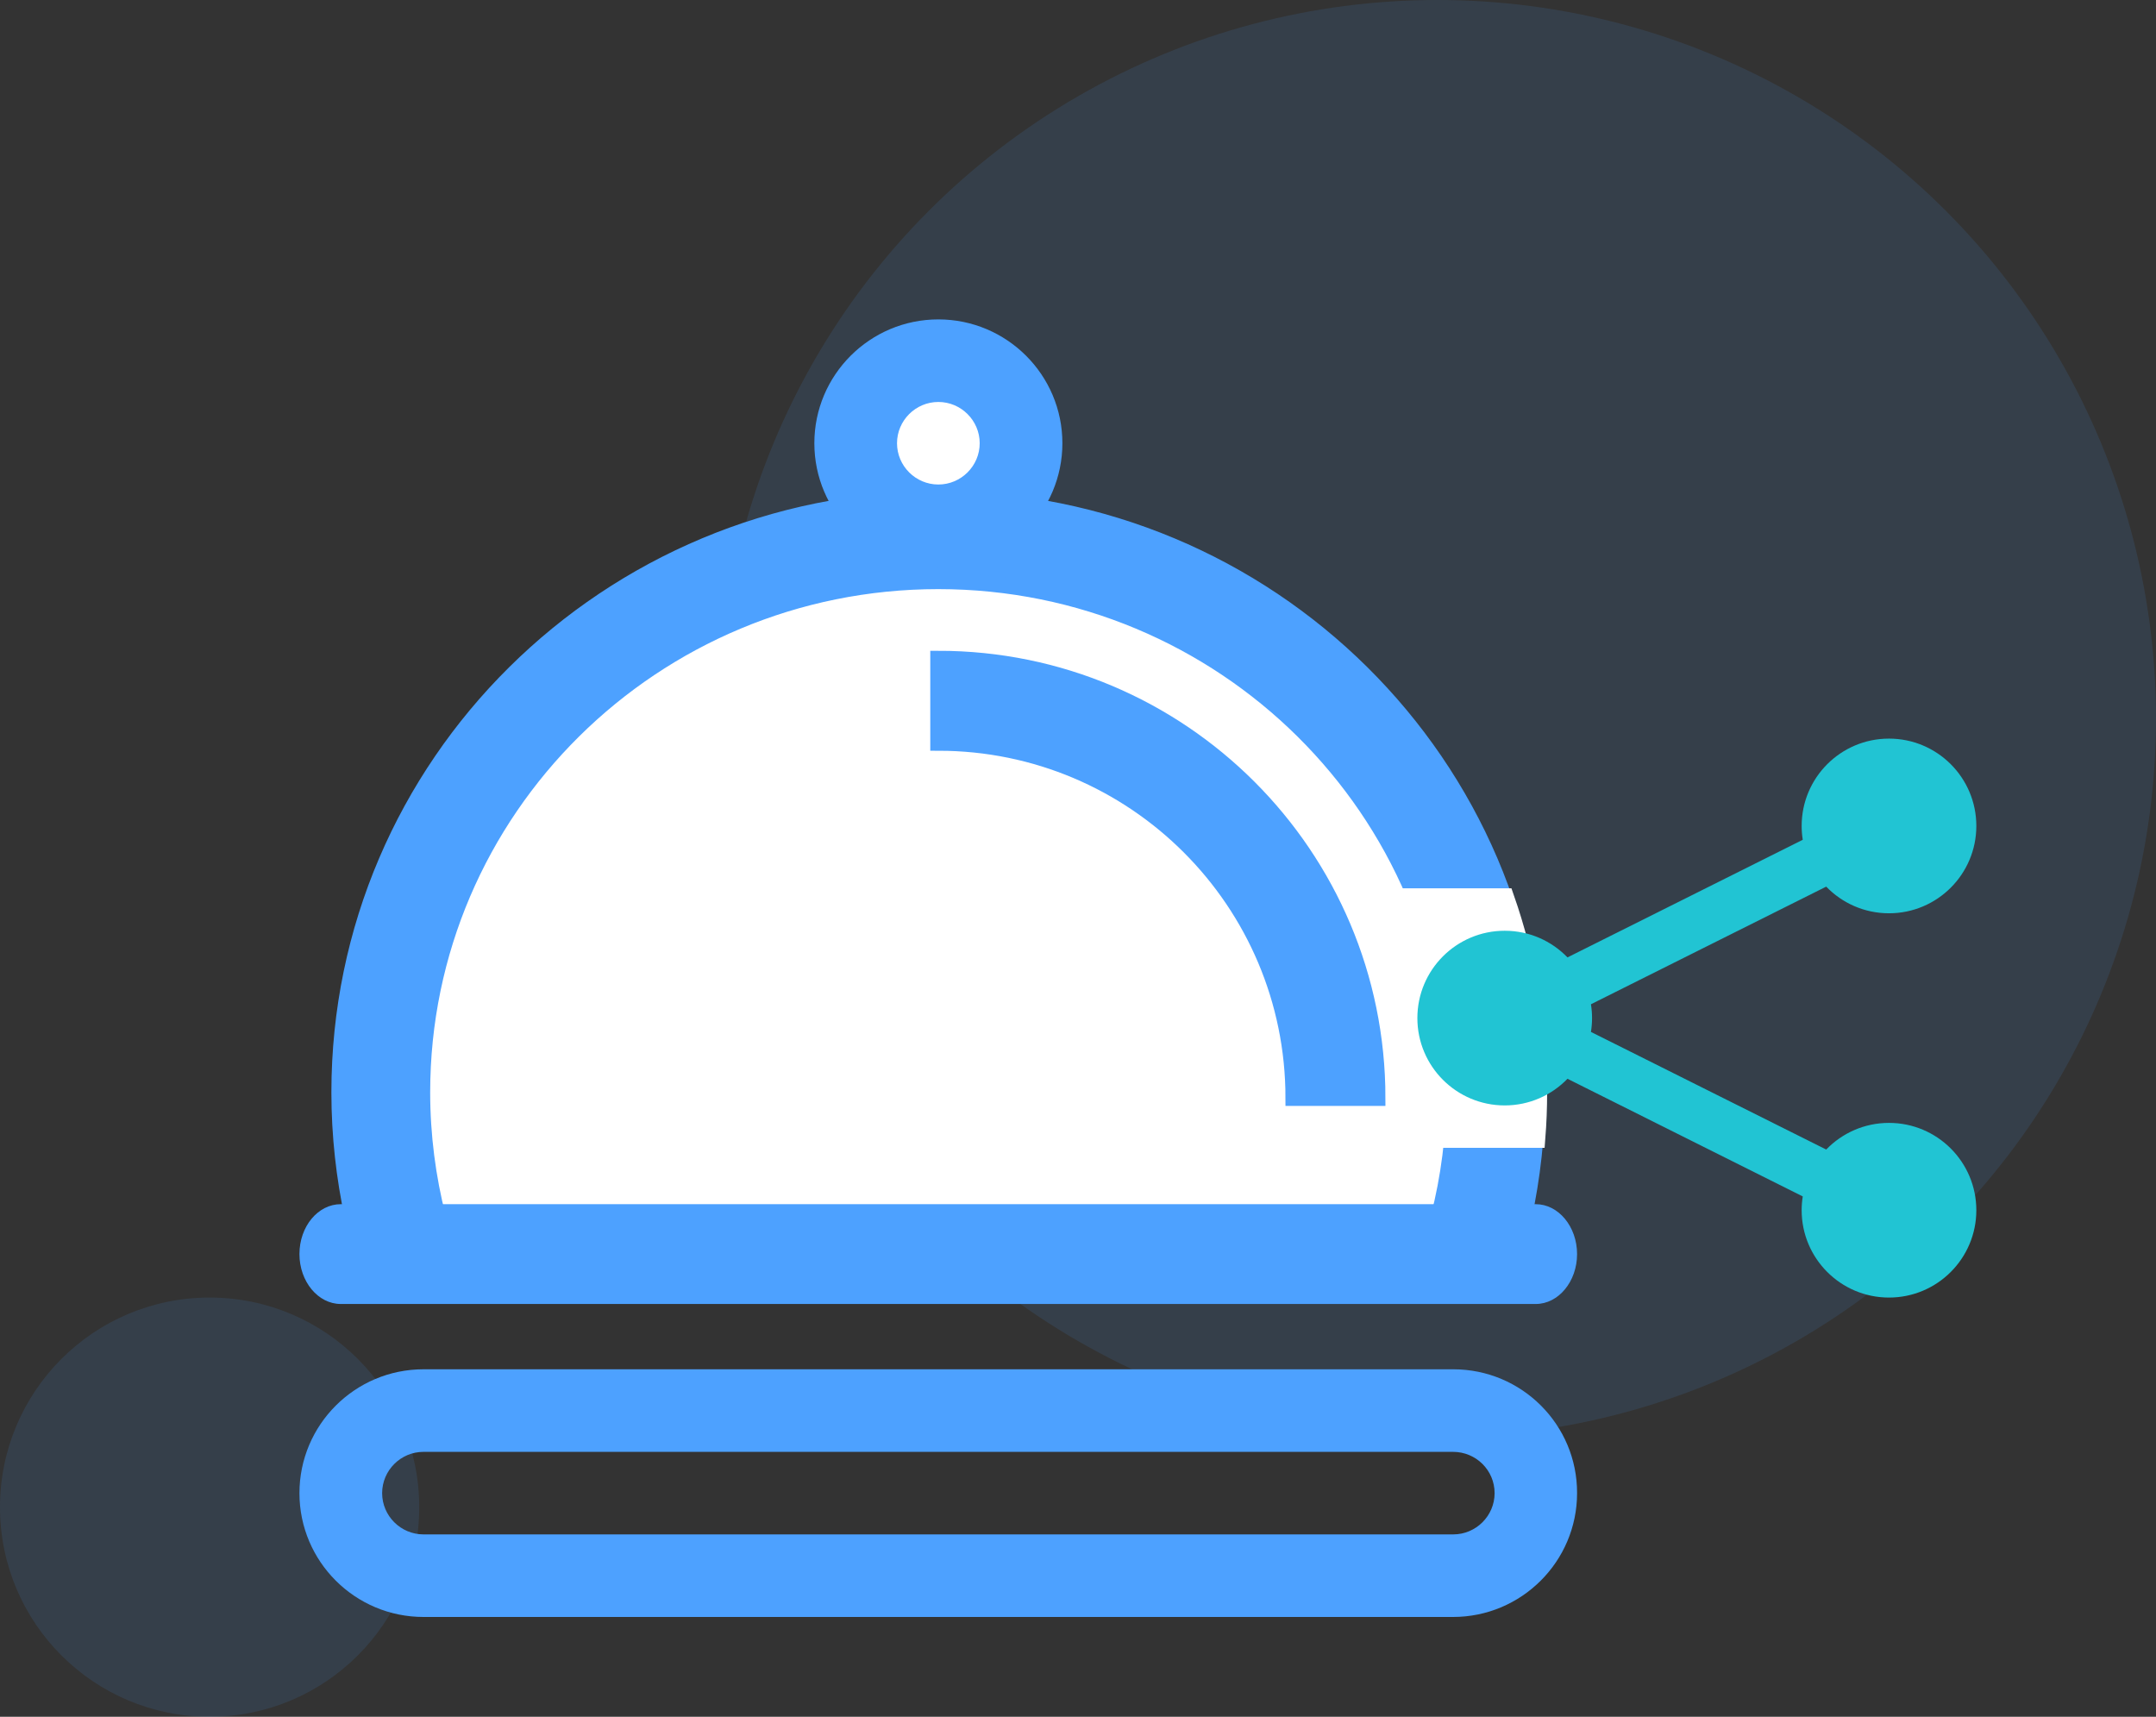 <?xml version="1.0" encoding="UTF-8"?>
<svg width="108px" height="86px" viewBox="0 0 108 86" version="1.1" xmlns="http://www.w3.org/2000/svg" xmlns:xlink="http://www.w3.org/1999/xlink">
    <rect x="0" y="0" width="108" height="86" fill="#333333" stroke="none"/>
    <!-- Generator: Sketch 47.1 (45422) - http://www.bohemiancoding.com/sketch -->
    <title>4</title>
    <desc>Created with Sketch.</desc>
    <defs></defs>
    <g id="Page-1" stroke="none" stroke-width="1" fill="none" fill-rule="evenodd">
        <g id="立即试用落地页" transform="translate(-1277, -1845)">
            <g id="Group-22" transform="translate(504, 1844)">
                <g id="Group-28" transform="translate(747, 1)">
                    <g id="4" transform="translate(26, 0)">
                        <circle id="Oval-Copy-6" fill="#4DA1FF" opacity="0.114" cx="72" cy="36" r="36"></circle>
                        <circle id="Oval-Copy-7" fill="#4DA1FF" opacity="0.114" cx="10.5" cy="75.5" r="10.5"></circle>
                        <g id="年会参与特权" transform="translate(15, 16)">
                            <path d="M34.751,46.172 C49.663,46.172 60,51.359 60,37 C60,22.641 47.912,11 33,11 C18.088,11 3.492,25.786 3.492,40.146 C3.492,54.505 19.84,46.172 34.751,46.172 Z" id="Oval-10" fill="#FFFFFF"></path>
                            <ellipse id="Oval-11" fill="#FFFFFF" cx="32.5" cy="6" rx="3.5" ry="3"></ellipse>
                            <path d="M32,17 L32,21.207 C41.822,21.207 49.793,29.167 49.793,39 L54,39 C54,26.843 44.146,17 32,17 Z" id="Shape" stroke="#4DA1FF" stroke-width="0.8" fill="#4DA1FF" fill-rule="nonzero"></path>
                            <path d="M6.938,45 C6.429,42.996 6.149,40.889 6.149,38.721 C6.149,24.58 17.726,13.111 32,13.111 C46.274,13.111 57.851,24.58 57.851,38.721 C57.851,40.889 57.581,42.986 57.062,45 L61.326,45 C61.761,42.975 62,40.879 62,38.721 C62,22.309 48.566,9 32,9 C15.434,9 2,22.309 2,38.721 C2,40.879 2.239,42.975 2.674,45 L6.938,45 Z" id="Shape" stroke="#4DA1FF" stroke-width="0.8" fill="#4DA1FF" fill-rule="nonzero"></path>
                            <path d="M60.358,29 C61.422,32.046 62,35.317 62,38.721 C62,39.488 61.97,40.248 61.911,41 L57.75,41 C57.817,40.25 57.851,39.49 57.851,38.721 C57.851,35.28 57.165,31.998 55.922,29 L60.358,29 Z" id="Combined-Shape" stroke="#FFFFFF" fill="#FFFFFF" fill-rule="nonzero"></path>
                            <path d="M2.071,44.322 L61.929,44.322 C63.068,44.322 64,45.447 64,46.822 C64,48.197 63.068,49.322 61.929,49.322 L2.071,49.322 C0.932,49.322 0,48.197 0,46.822 C0,45.434 0.932,44.322 2.071,44.322 Z M32.005,1.13639821e-15 C28.578,1.13639821e-15 25.793,2.781 25.793,6.203 C25.793,9.626 28.578,12.407 32.005,12.407 C35.432,12.407 38.218,9.626 38.218,6.203 C38.218,2.781 35.432,-7.99669149e-08 32.005,1.13639821e-15 Z M32.005,8.271 C30.866,8.271 29.934,7.341 29.934,6.203 C29.934,5.066 30.866,4.136 32.005,4.136 C33.144,4.136 34.076,5.066 34.076,6.203 C34.076,7.341 33.144,8.271 32.005,8.271 Z M57.798,52.593 L6.213,52.593 C2.785,52.593 1.42108547e-14,55.374 1.42108547e-14,58.797 C1.42108547e-14,62.219 2.785,65 6.213,65 L57.787,65 C61.215,65 64,62.219 64,58.797 C64.01,55.364 61.225,52.593 57.798,52.593 Z M59.869,58.797 C59.869,59.934 58.937,60.864 57.798,60.864 L6.213,60.864 C5.074,60.864 4.142,59.934 4.142,58.797 C4.142,57.659 5.074,56.729 6.213,56.729 L57.787,56.729 C58.937,56.729 59.869,57.649 59.869,58.797 Z" id="Shape" fill="#4DA1FF" fill-rule="nonzero"></path>
                            <path d="M79.625,40.25 C78.39,40.25 77.276,40.762 76.48,41.585 L64.695,35.693 C64.731,35.464 64.75,35.232 64.75,35 C64.75,34.764 64.731,34.533 64.695,34.307 L76.48,28.415 C77.276,29.238 78.39,29.75 79.625,29.75 C82.041,29.75 84,27.791 84,25.375 C84,22.959 82.041,21 79.625,21 C77.209,21 75.25,22.959 75.25,25.375 C75.25,25.611 75.269,25.842 75.305,26.068 L63.52,31.96 C62.724,31.137 61.61,30.625 60.375,30.625 C57.959,30.625 56,32.584 56,35 C56,37.416 57.959,39.375 60.375,39.375 C61.61,39.375 62.724,38.863 63.52,38.04 L75.305,43.933 C75.269,44.162 75.25,44.393 75.25,44.625 C75.25,47.041 77.209,49 79.625,49 C82.041,49 84,47.041 84,44.625 C84,42.209 82.041,40.25 79.625,40.25 L79.625,40.25 Z" id="Shape" fill="#21C4D3" fill-rule="nonzero"></path>
                        </g>
                    </g>
                </g>
            </g>
        </g>
    </g>
</svg>